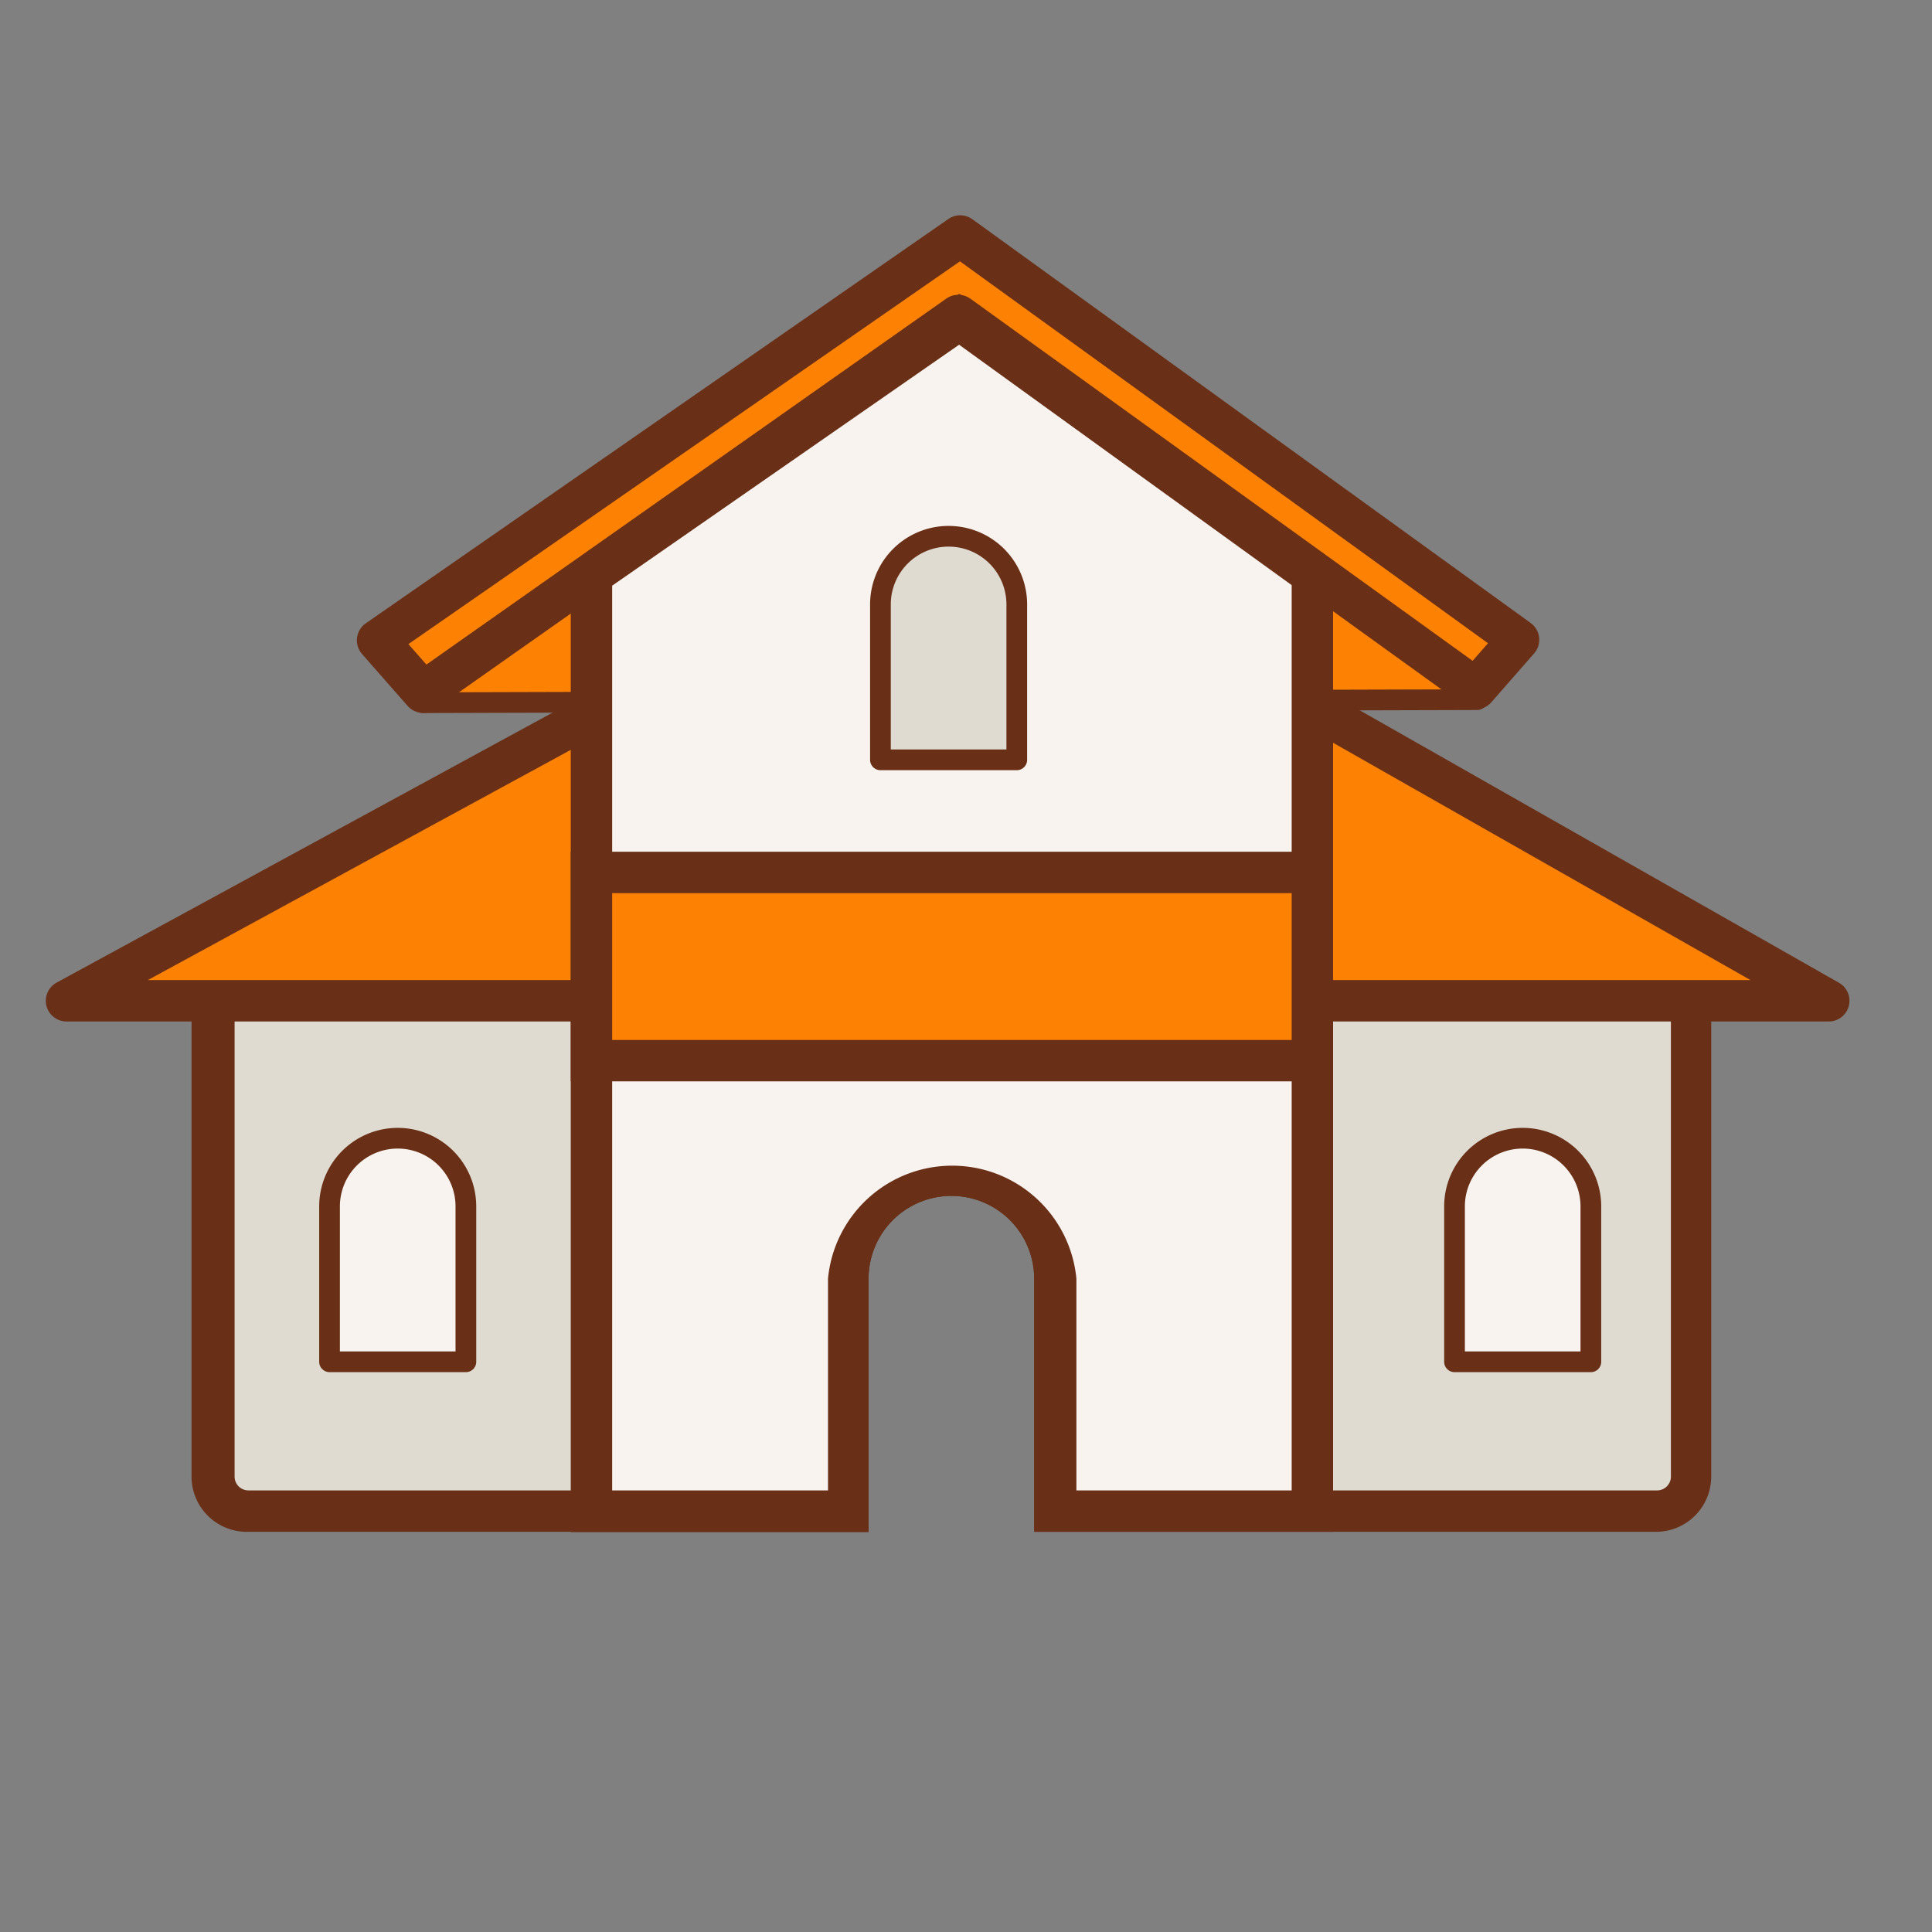 <svg xmlns="http://www.w3.org/2000/svg" width="70" height="70" viewBox="0 0 70 70"><rect x="0" y="0" width="70" height="70" fill="#808080" stroke="none"/><g data-name="Слой 1"><path fill="none" d="M0 0h70v70H0z"/><path d="M38.26 54.76v-8.43a3.77 3.77 0 1 0-7.54 0v8.42H8.95a1.25 1.25 0 0 1-1.26-1.25V36.08h53.6V53.5A1.25 1.25 0 0 1 60 54.76z" fill="#dfdbd1"/><path d="M60.54 36.83V53.5a.5.5 0 0 1-.5.5H39v-7.67a4.52 4.52 0 0 0-9 0V54H9a.5.5 0 0 1-.5-.5V36.83h52.1m1.5-1.5H6.94V53.5a2 2 0 0 0 2 2h22.53v-9.17a3 3 0 0 1 6 0v9.17H60a2 2 0 0 0 2-2V35.33z" fill="#692f17"/><path fill="#fd8204" stroke="#692f17" stroke-linejoin="round" stroke-width=".75" d="M15.33 25.46l38.19-.11-19.04-14.66-19.15 14.77z"/><path fill="#fd8204" stroke="#692f17" stroke-linejoin="round" stroke-width="1.5" d="M15.33 25.08l-1.65-1.88L34.79 8.55l20.23 14.63-1.55 1.77-18.75-13.52-19.39 13.65z"/><path fill="#fd8204" stroke="#692f17" stroke-linejoin="round" stroke-width="1.5" d="M46.63 25.1v-.11l-.12.05-.11-.05v.1l-11.84 5.56-11.4-5.55v-.11l-.11.05-.12-.05v.1L2.41 36.26H66.26L46.63 25.1z"/><path fill="#f8f3ee" d="M21.43 34.58V20.82l13.33-9.25 12.79 9.25v13.76H21.43z"/><path d="M34.75 12.49L46.8 21.2v12.63H22.18V21.22l12.57-8.73m0-1.84l-14.07 9.78v14.9H48.3v-14.9l-13.53-9.78z" fill="#692f17"/><path d="M38.26 54.76v-8.43a3.77 3.77 0 1 0-7.54 0v8.42h-9.29V36.08h26.12v18.68z" fill="#f8f3ee"/><path d="M46.8 36.83V54H39v-7.67a4.52 4.52 0 0 0-9 0V54h-7.82V36.83H46.8m1.5-1.5H20.68v20.18h10.79v-9.18a3 3 0 0 1 6 0v9.17H48.3V35.33z" fill="#692f17"/><path d="M14.41 41.24a2.47 2.47 0 0 0-2.47 2.47v5.63h4.94v-5.63a2.47 2.47 0 0 0-2.47-2.47zM55.17 41.24a2.47 2.47 0 0 0-2.47 2.47v5.63h4.94v-5.63a2.47 2.47 0 0 0-2.47-2.47z" fill="#f8f3ee" stroke="#692f17" stroke-linejoin="round" stroke-width=".75"/><path d="M34.37 19.43a2.47 2.47 0 0 0-2.47 2.47v5.63h4.94V21.9a2.47 2.47 0 0 0-2.47-2.47z" fill="#dfdbd1" stroke="#692f17" stroke-linejoin="round" stroke-width=".75"/><path fill="#fd8204" d="M21.43 31.61h26.12v6.82H21.43z"/><path d="M46.8 32.36v5.32H22.18v-5.32H46.8m1.5-1.5H20.68v8.32H48.3v-8.32z" fill="#692f17"/></g></svg>